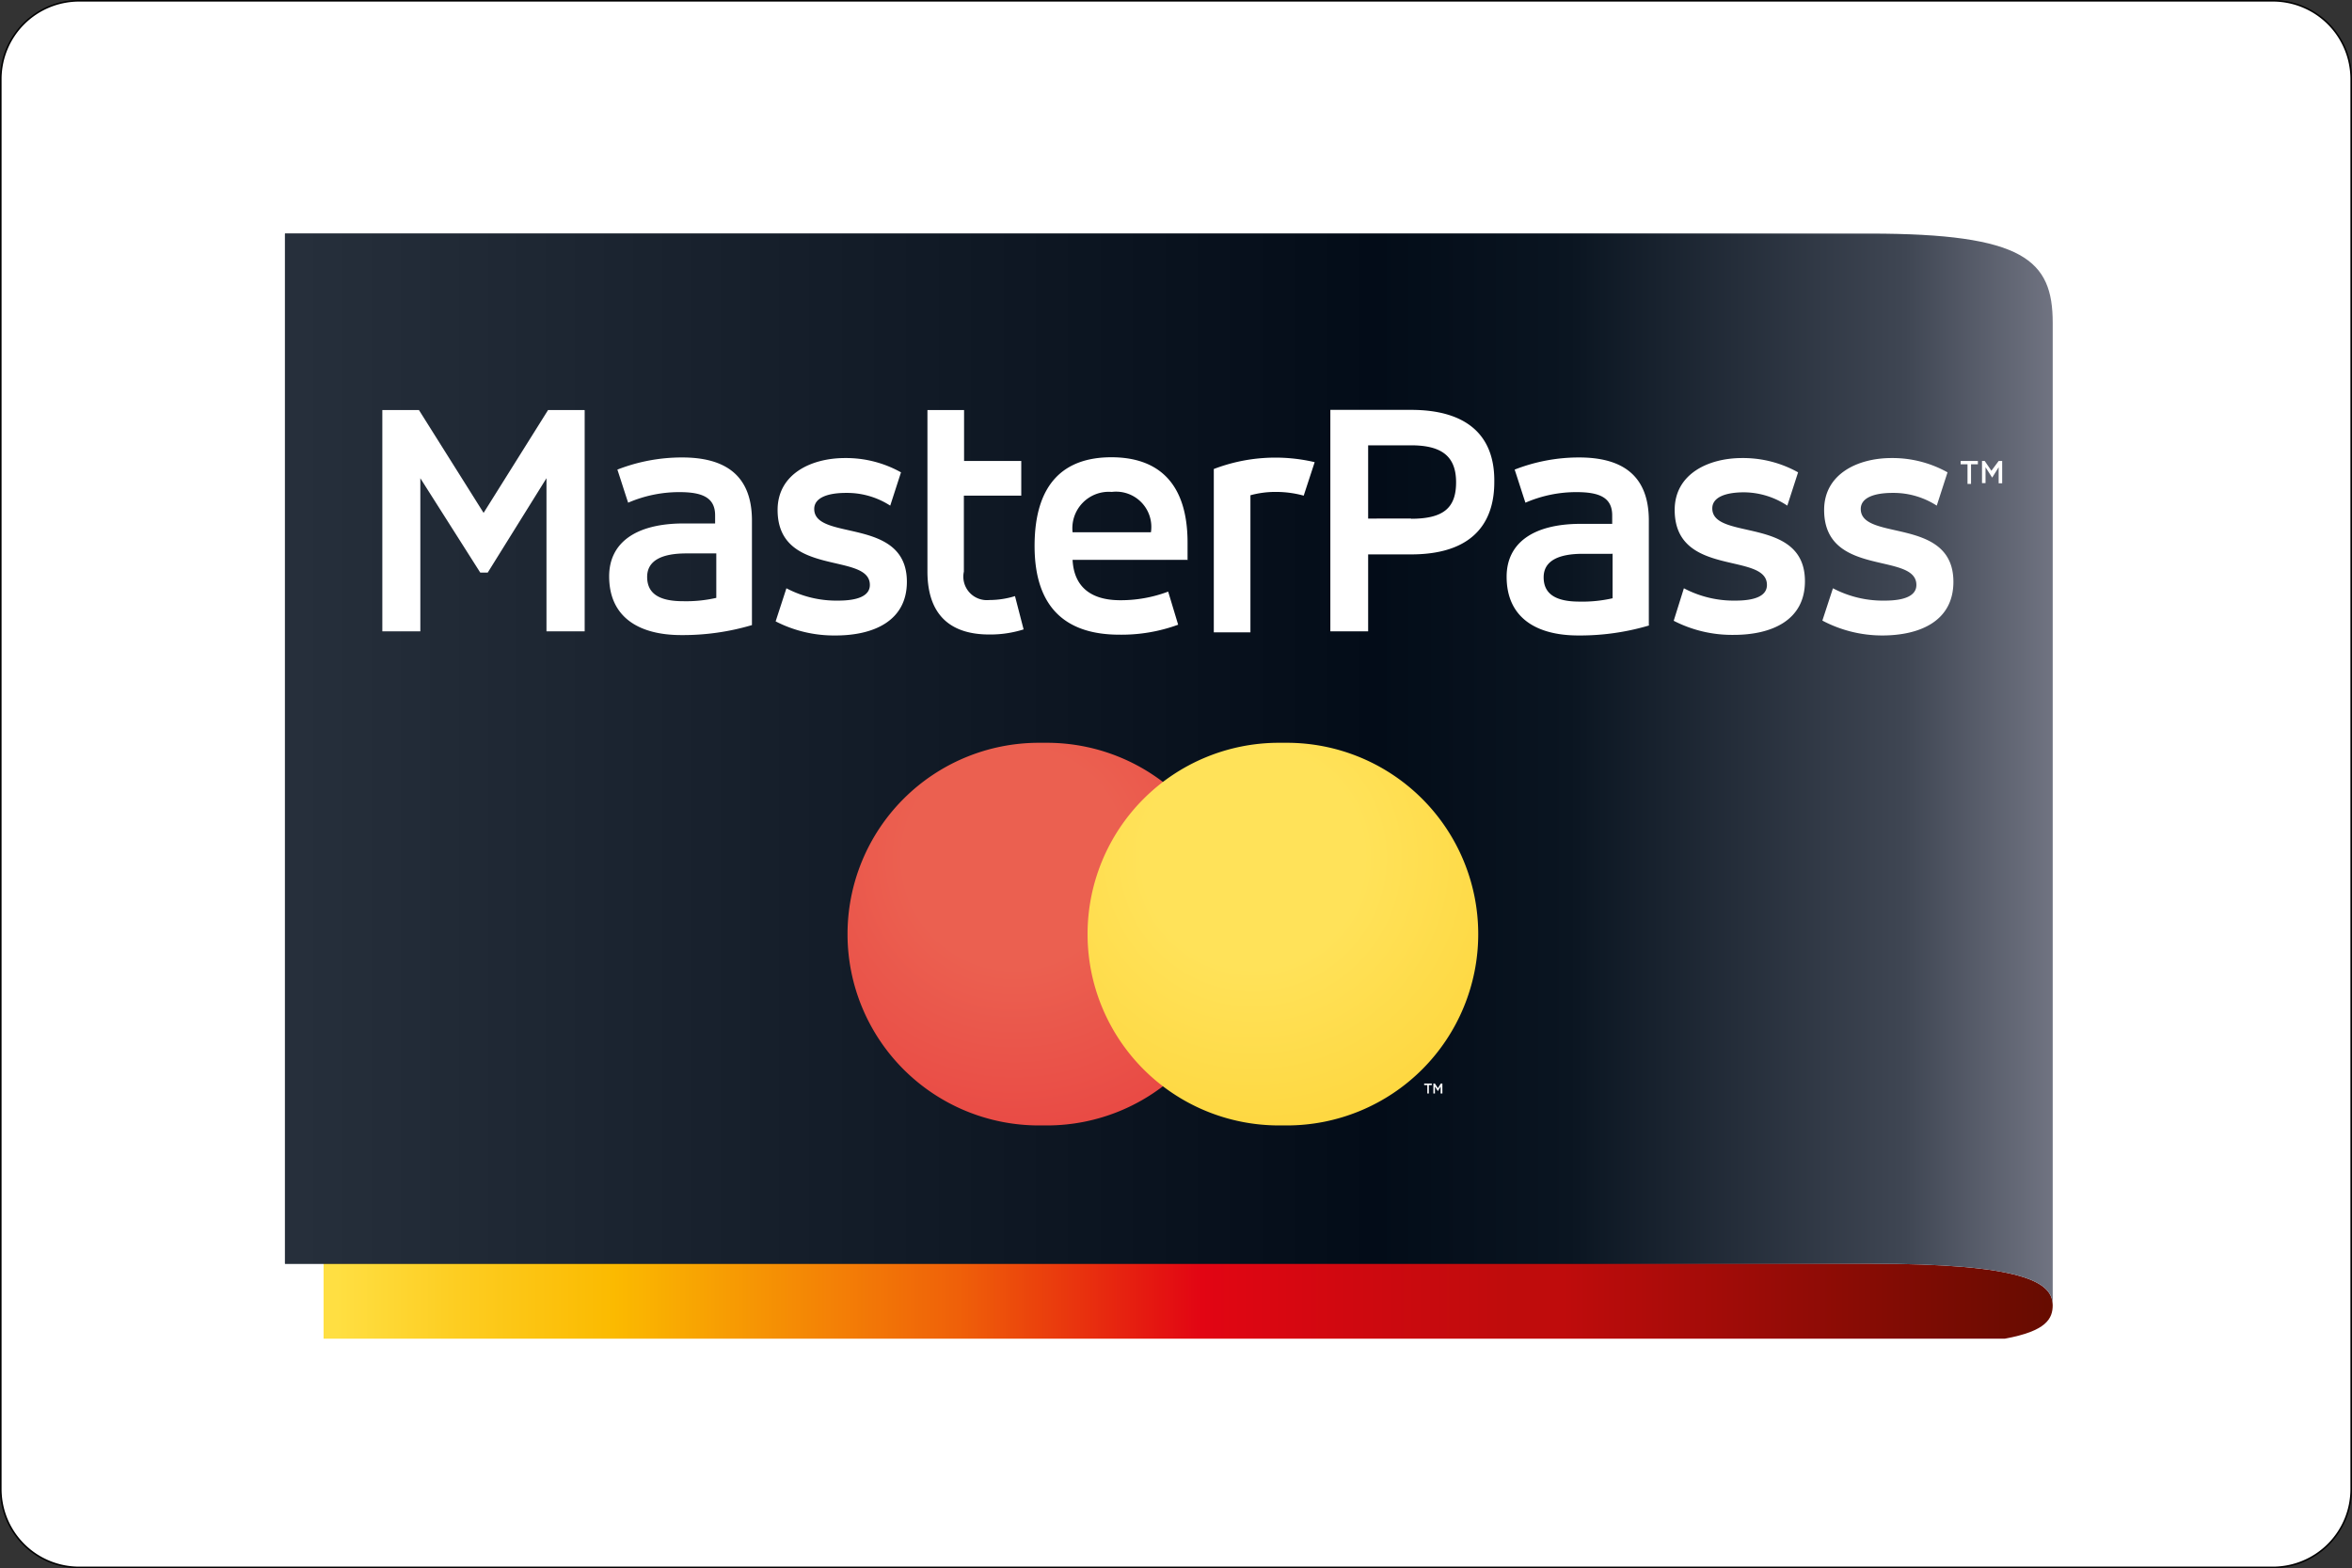<svg id="Ebene_1" data-name="Ebene 1" xmlns="http://www.w3.org/2000/svg" xmlns:xlink="http://www.w3.org/1999/xlink" viewBox="0 0 120.08 80.08"><rect x="0" y="0" width="120.08" height="80.08" fill="#333333" stroke="none"/><defs><style>.cls-1{fill:none;}.cls-2{fill:url(#Unbenannter_Verlauf);}.cls-3{fill:#ee555c;}.cls-4{fill:#f3c153;}.cls-5{fill:#eb8752;}.cls-6{fill-opacity:0.2;}.cls-7,.cls-8{fill:#fff;}.cls-8{stroke:#000;stroke-width:0.08px;}.cls-9{fill:url(#Unbenannter_Verlauf_7);}.cls-10{fill:url(#Unbenannter_Verlauf_3);}.cls-11{fill:url(#Unbenannter_Verlauf_4);}.cls-12{fill:url(#Unbenannter_Verlauf_4-2);}.cls-13{fill:url(#Unbenannter_Verlauf_5);}.cls-14{fill:url(#Unbenannter_Verlauf_6);}.cls-15{clip-path:url(#clip-path);}</style><linearGradient id="Unbenannter_Verlauf" x1="-242.68" y1="432.56" x2="-242.24" y2="431.58" gradientTransform="matrix(120, 0, 0, -80, 29155.04, 34605.04)" gradientUnits="userSpaceOnUse"><stop offset="0" stop-color="#518ed2"/><stop offset="1" stop-color="#25409c"/></linearGradient><linearGradient id="Unbenannter_Verlauf_7" x1="-152.76" y1="288.38" x2="-121.61" y2="288.38" gradientTransform="matrix(2.83, 0, 0, -2.83, 449.49, 883.74)" gradientUnits="userSpaceOnUse"><stop offset="0" stop-color="#ffdf42"/><stop offset="0.07" stop-color="#fdcd21"/><stop offset="0.16" stop-color="#fbba00"/><stop offset="0.36" stop-color="#ef6009"/><stop offset="0.5" stop-color="#e20513"/><stop offset="0.58" stop-color="#d10810"/><stop offset="0.68" stop-color="#bf0c0c"/><stop offset="0.71" stop-color="#bf0c0c"/><stop offset="0.85" stop-color="#920c06"/><stop offset="1" stop-color="#640c00"/></linearGradient><linearGradient id="Unbenannter_Verlauf_3" x1="-121.61" y1="297.92" x2="-153.45" y2="297.92" gradientTransform="matrix(2.83, 0, 0, -2.83, 449.49, 883.74)" gradientUnits="userSpaceOnUse"><stop offset="0" stop-color="#fff"/><stop offset="0.05" stop-color="#fff"/><stop offset="0.1" stop-color="#ededef"/><stop offset="0.17" stop-color="#787d84"/><stop offset="0.27" stop-color="#030c18"/><stop offset="1" stop-color="#030c18"/></linearGradient><linearGradient id="Unbenannter_Verlauf_4" x1="-153.45" y1="297.92" x2="-121.61" y2="297.92" gradientTransform="matrix(2.83, 0, 0, -2.83, 449.49, 883.74)" gradientUnits="userSpaceOnUse"><stop offset="0" stop-color="#262f3b"/><stop offset="0.28" stop-color="#151e2a"/><stop offset="0.61" stop-color="#030c18"/><stop offset="0.66" stop-color="#06101c"/><stop offset="0.72" stop-color="#0a1521"/><stop offset="0.91" stop-color="#3f4653"/><stop offset="1" stop-color="#747785"/></linearGradient><linearGradient id="Unbenannter_Verlauf_4-2" x1="-139.17" y1="294.95" x2="-137.55" y2="294.95" xlink:href="#Unbenannter_Verlauf_4"/><radialGradient id="Unbenannter_Verlauf_5" cx="-140.55" cy="296.81" r="33.08" gradientTransform="matrix(2.83, 0, 0, -2.83, 449.49, 883.74)" gradientUnits="userSpaceOnUse"><stop offset="0" stop-color="#eb6050"/><stop offset="0.06" stop-color="#eb6050"/><stop offset="0.25" stop-color="#e73238"/><stop offset="0.36" stop-color="#e40521"/><stop offset="0.6" stop-color="#b80a12"/><stop offset="0.78" stop-color="#8c0f03"/><stop offset="0.91" stop-color="#af0b10"/><stop offset="0.95" stop-color="#d1081d"/><stop offset="0.98" stop-color="#db061f"/><stop offset="1" stop-color="#e40521"/></radialGradient><radialGradient id="Unbenannter_Verlauf_6" cx="-136.24" cy="296.81" r="33.08" gradientTransform="matrix(2.83, 0, 0, -2.83, 449.49, 883.74)" gradientUnits="userSpaceOnUse"><stop offset="0" stop-color="#ffe259"/><stop offset="0.06" stop-color="#ffe259"/><stop offset="0.23" stop-color="#fdce2c"/><stop offset="0.36" stop-color="#fbba00"/><stop offset="0.59" stop-color="#e48f01"/><stop offset="0.78" stop-color="#cd6401"/><stop offset="0.91" stop-color="#e48f00"/><stop offset="0.95" stop-color="#fbba00"/><stop offset="0.98" stop-color="#fdc819"/><stop offset="1" stop-color="#ffd631"/></radialGradient><clipPath id="clip-path" transform="translate(0.04 0.04)"><rect class="cls-1" x="59.76" y="39.06" height="0.01"/></clipPath></defs><title>card_masterpass</title><g id="assets-various"><g id="Artboard-2"><g id="card_master-v02" data-name="card master-v02"><g id="assets-various-2" data-name="assets-various"><g id="Artboard-2-2" data-name="Artboard-2"><g id="card_master" data-name="card master"><rect id="Rectangle-11" class="cls-2" x="0.04" y="0.04" width="120" height="80" rx="4" ry="4"/><ellipse id="Oval-2" class="cls-3" cx="42.94" cy="40.04" rx="25.07" ry="24.88"/><ellipse id="Oval-2-2" data-name="Oval-2" class="cls-4" cx="77.13" cy="40.04" rx="25.07" ry="24.88"/><path id="Oval-2-3" data-name="Oval-2" class="cls-5" d="M60,57.87a24,24,0,0,0,0-35.74,24,24,0,0,0,0,35.74h0Z" transform="translate(0.04 0.04)"/></g></g></g><g id="Group-Copy-4"><path id="Fill-6" class="cls-6" d="M83.71,47.19l1.74-9.31h2.2l0.23,0.92a3.06,3.06,0,0,1,2.43-.92L89.61,40.3c-0.62,0-1.8-.16-2.56,2.62l-0.79,4.26H83.71" transform="translate(0.04 0.04)"/><path id="Fill-7" class="cls-6" d="M50,35.51h2.53L52,38h1.36L53,40h-1.3l-0.71,3.77c-0.13.71-.06,1.36,1.4,1.14l-0.16,1.88a3.59,3.59,0,0,1-1.88.45c-0.58,0-2.5-.36-2-2.89L50,35.51" transform="translate(0.04 0.04)"/><path id="Fill-8" class="cls-6" d="M61,43c0.29-1.49,1-5.19-3.47-5.19-4.09,0-4.61,4.06-4.71,4.64S52.67,47.2,57,47.2a8.66,8.66,0,0,0,3.25-.42l0.39-1.91a18.39,18.39,0,0,1-2.86.23c-1,0-2.63.07-2.34-2H61Zm-5.36-1.69H58.8c0.16-.91-0.13-1.69-1.14-1.69a2,2,0,0,0-2,1.69h0Z" transform="translate(0.04 0.04)"/><path id="Fill-10" class="cls-6" d="M47.63,40.06l0.58-1.88a6,6,0,0,0-2.5-.36c-0.36,0-3.4,0-3.86,2.21-0.36,1.72.27,2.43,0.88,2.69,1,0.42,1.53.81,2,1.07a0.73,0.73,0,0,1-.32,1.4A10,10,0,0,1,41.11,45l-0.36,1.92a10.31,10.31,0,0,0,3,.32c0.62,0,3.64.16,4.06-2.63a2,2,0,0,0-.88-2.27,14.26,14.26,0,0,0-1.82-1c-0.52-.23-0.91-1.1,0-1.36a8.26,8.26,0,0,1,2.5.13h0" transform="translate(0.04 0.04)"/><path id="Fill-11" class="cls-6" d="M31.21,47.2L33.32,36H29.16l-3.08,6.82L25.59,36H21.54L19.36,47.2h2.53l1.56-8.12,0.68,8.12h2.4l3.54-7.92L28.58,47.2h2.63" transform="translate(0.04 0.04)"/><path id="Fill-12" class="cls-6" d="M34,38.14l-0.39,2a27.7,27.7,0,0,1,3.15-.29c0.88,0,1.85-.1,1.56,1.3-0.65.07-5.19-.65-5.91,3.25a2.46,2.46,0,0,0,2.66,2.82,3.29,3.29,0,0,0,2.11-.55l0.33,0.52h2.37l1-5.06c0.26-1.27.68-4.32-3.57-4.32a17.29,17.29,0,0,0-3.31.32h0Zm1.72,5.13c-0.81.55-1,1.53-.19,1.85A1.73,1.73,0,0,0,37.7,44l0.2-1A2.83,2.83,0,0,0,35.72,43.27Z" transform="translate(0.04 0.04)"/><path id="Fill-14" class="cls-6" d="M75,38.56a3.23,3.23,0,0,0-1.95-.45A3.49,3.49,0,0,0,70,41.19c-0.42,2.69,1.43,4,4,3.15l0.75,2.27a6.77,6.77,0,0,1-3.08.58c-2.63,0-5.49-2.34-4.19-7.08a6.1,6.1,0,0,1,5.71-4.71,4.19,4.19,0,0,1,3.47,1.49L75,38.56" transform="translate(0.04 0.04)"/><path id="Fill-15" class="cls-6" d="M96.62,39c-0.49-.36-0.78-1.1-2-1.1-1.4,0-3.57-.26-4.8,4-0.82,2.82.84,5.39,2.66,5.39a4.46,4.46,0,0,0,2.21-.75L95,47.2h2.73L100,35.38H97.3Zm-0.91,3.8a3.07,3.07,0,0,0-.16-2.27c-0.78-1-2.57-.22-3.12,1.82-0.36,1.33.42,2.34,1.3,2.34S95.25,43.89,95.71,42.75Z" transform="translate(0.04 0.04)"/><path id="Fill-17" class="cls-6" d="M76.85,38.14l-0.39,2a27.7,27.7,0,0,1,3.15-.29c0.88,0,1.85-.1,1.56,1.3-0.65.07-5.19-.65-5.91,3.25a2.46,2.46,0,0,0,2.66,2.82A3.29,3.29,0,0,0,80,46.68l0.32,0.52h2.37l1-5.06c0.26-1.27.68-4.32-3.57-4.32a17.29,17.29,0,0,0-3.31.32h0Zm3.9,4.9a2.83,2.83,0,0,0-2.18.23c-0.81.55-1,1.53-.19,1.85A1.73,1.73,0,0,0,80.55,44Z" transform="translate(0.04 0.04)"/><path id="Fill-19" class="cls-6" d="M61.08,47.2L62.8,38H65l0.23,0.91a3,3,0,0,1,2.4-.91L67,40.41c-0.62,0-1.82-.19-2.56,2.56L63.61,47.2H61.08" transform="translate(0.04 0.04)"/></g><g id="Group-Copy-3"><path id="Fill-6-2" data-name="Fill-6" class="cls-7" d="M83.71,46.19l1.74-9.31h2.2l0.23,0.92a3.06,3.06,0,0,1,2.43-.92L89.61,39.3c-0.62,0-1.8-.16-2.56,2.62l-0.79,4.26H83.71" transform="translate(0.04 0.04)"/><path id="Fill-7-2" data-name="Fill-7" class="cls-7" d="M50,34.51h2.53L52,37h1.36L53,39h-1.3l-0.71,3.77c-0.13.71-.06,1.36,1.4,1.14l-0.16,1.88a3.59,3.59,0,0,1-1.88.45c-0.58,0-2.5-.36-2-2.89L50,34.51" transform="translate(0.04 0.04)"/><path id="Fill-8-2" data-name="Fill-8" class="cls-7" d="M61,42c0.29-1.49,1-5.19-3.47-5.19-4.09,0-4.61,4.06-4.71,4.64S52.67,46.2,57,46.2a8.66,8.66,0,0,0,3.25-.42l0.39-1.91a18.39,18.39,0,0,1-2.86.23c-1,0-2.63.07-2.34-2H61Zm-5.36-1.69H58.8c0.16-.91-0.13-1.69-1.14-1.69a2,2,0,0,0-2,1.69h0Z" transform="translate(0.04 0.04)"/><path id="Fill-10-2" data-name="Fill-10" class="cls-7" d="M47.63,39.06l0.58-1.88a6,6,0,0,0-2.5-.36c-0.36,0-3.4,0-3.86,2.21-0.36,1.72.27,2.43,0.88,2.69,1,0.42,1.53.81,2,1.07a0.73,0.73,0,0,1-.32,1.4A10,10,0,0,1,41.11,44l-0.36,1.92a10.31,10.31,0,0,0,3,.32c0.62,0,3.64.16,4.06-2.63a2,2,0,0,0-.88-2.27,14.26,14.26,0,0,0-1.82-1c-0.52-.23-0.91-1.1,0-1.36a8.26,8.26,0,0,1,2.5.13h0" transform="translate(0.04 0.04)"/><path id="Fill-11-2" data-name="Fill-11" class="cls-7" d="M31.21,46.2L33.32,35H29.16l-3.08,6.82L25.59,35H21.54L19.36,46.2h2.53l1.56-8.12,0.68,8.12h2.4l3.54-7.92L28.58,46.2h2.63" transform="translate(0.04 0.04)"/><path id="Fill-12-2" data-name="Fill-12" class="cls-7" d="M34,37.14l-0.39,2a27.7,27.7,0,0,1,3.15-.29c0.88,0,1.85-.1,1.56,1.3-0.65.07-5.19-.65-5.91,3.25a2.46,2.46,0,0,0,2.66,2.82,3.29,3.29,0,0,0,2.11-.55l0.33,0.52h2.37l1-5.06c0.26-1.27.68-4.32-3.57-4.32a17.29,17.29,0,0,0-3.31.32h0Zm1.72,5.13c-0.81.55-1,1.53-.19,1.85A1.73,1.73,0,0,0,37.7,43l0.2-1A2.83,2.83,0,0,0,35.72,42.27Z" transform="translate(0.04 0.04)"/><path id="Fill-14-2" data-name="Fill-14" class="cls-7" d="M75,37.56a3.23,3.23,0,0,0-1.95-.45A3.49,3.49,0,0,0,70,40.19c-0.42,2.69,1.43,4,4,3.15l0.75,2.27a6.77,6.77,0,0,1-3.08.58c-2.63,0-5.49-2.34-4.19-7.08a6.1,6.1,0,0,1,5.71-4.71,4.19,4.19,0,0,1,3.47,1.49L75,37.56" transform="translate(0.04 0.04)"/><path id="Fill-15-2" data-name="Fill-15" class="cls-7" d="M96.62,38c-0.49-.36-0.78-1.1-2-1.1-1.4,0-3.57-.26-4.8,4-0.82,2.82.84,5.39,2.66,5.39a4.46,4.46,0,0,0,2.21-.75L95,46.2h2.73L100,34.38H97.3Zm-0.91,3.8a3.07,3.07,0,0,0-.16-2.27c-0.78-1-2.57-.22-3.12,1.82-0.36,1.33.42,2.34,1.3,2.34S95.25,42.89,95.71,41.75Z" transform="translate(0.04 0.04)"/><path id="Fill-17-2" data-name="Fill-17" class="cls-7" d="M76.85,37.14l-0.39,2a27.7,27.7,0,0,1,3.15-.29c0.88,0,1.85-.1,1.56,1.3-0.65.07-5.19-.65-5.91,3.25a2.46,2.46,0,0,0,2.66,2.82A3.29,3.29,0,0,0,80,45.68l0.32,0.52h2.37l1-5.06c0.26-1.27.68-4.32-3.57-4.32a17.29,17.29,0,0,0-3.31.32h0Zm3.9,4.9a2.83,2.83,0,0,0-2.18.23c-0.81.55-1,1.53-.19,1.85A1.73,1.73,0,0,0,80.55,43Z" transform="translate(0.04 0.04)"/><path id="Fill-19-2" data-name="Fill-19" class="cls-7" d="M61.08,46.2L62.8,37H65l0.23,0.91a3,3,0,0,1,2.4-.91L67,39.41c-0.62,0-1.82-.19-2.56,2.56L63.61,46.2H61.08" transform="translate(0.04 0.04)"/></g></g></g></g><g id="Layer_1"><path class="cls-8" d="M4,0H116a4,4,0,0,1,4,4V76a4,4,0,0,1-4,4H4a4,4,0,0,1-4-4V4A4,4,0,0,1,4,0Z" transform="translate(0.04 0.04)"/><g id="_266319608" data-name=" 266319608"><path id="_321869328" data-name=" 321869328" class="cls-9" d="M16.48,64.26H95.43c8.83,0,9.33.79,9.33,2.34,0,0.7-.32,1.33-2.45,1.72H16.48V64.26Z" transform="translate(0.04 0.04)"/><path id="_265096832" data-name=" 265096832" class="cls-10" d="M14.51,11.89H95.43c7.87,0,9.33,1.35,9.33,4.56V66.61c0-1.17-1.46-2.12-9.33-2.12H14.51V11.89Z" transform="translate(0.04 0.04)"/><path id="_321775320" data-name=" 321775320" class="cls-11" d="M14.51,11.89H95.43c7.87,0,9.33,1.35,9.33,4.56V66.61c0-1.17-1.46-2.12-9.33-2.12H14.51V11.89Z" transform="translate(0.04 0.04)"/><path id="_321867304" data-name=" 321867304" class="cls-7" d="M72,20.89H67.88V32.2h1.93V28.27H72c3.51,0,4.25-2,4.25-3.68C76.29,22.17,74.82,20.89,72,20.89Zm0,5.55H69.81V22.7H72c1.59,0,2.3.58,2.3,1.89S73.65,26.45,72,26.45ZM36.47,28.22H35c-1.21,0-2,.34-2,1.2s0.63,1.24,1.83,1.24a6.9,6.9,0,0,0,1.7-.17V28.22Zm1.88,3.66h0a12.4,12.4,0,0,1-3.61.51c-2.13,0-3.68-.89-3.68-3,0-1.71,1.35-2.7,3.81-2.7h1.6V26.28c0-.9-0.63-1.19-1.82-1.19a6.58,6.58,0,0,0-2.62.54c-0.19-.57-0.36-1.12-0.55-1.69a9.07,9.07,0,0,1,3.31-.62c2.1,0,3.56.83,3.56,3.22v5.33ZM40.11,30h0a5.47,5.47,0,0,0,2.64.63c1,0,1.62-.24,1.62-0.8,0-1.7-4.71-.36-4.71-3.83,0-1.84,1.72-2.65,3.44-2.65a5.75,5.75,0,0,1,2.86.73l-0.55,1.7a4.06,4.06,0,0,0-2.26-.65c-0.92,0-1.62.24-1.62,0.82,0,1.67,4.73.37,4.73,3.72,0,2-1.7,2.74-3.64,2.74a6.51,6.51,0,0,1-3.06-.72Zm42.16-1.76H80.77c-1.21,0-2,.34-2,1.2s0.63,1.24,1.82,1.24a6.91,6.91,0,0,0,1.7-.17V28.22Zm1.88,3.66h0a12.42,12.42,0,0,1-3.61.51c-2.12,0-3.66-.89-3.66-3,0-1.71,1.34-2.7,3.79-2.7h1.6V26.28c0-.9-0.63-1.19-1.82-1.19a6.52,6.52,0,0,0-2.61.54c-0.19-.57-0.36-1.12-0.55-1.69a9,9,0,0,1,3.29-.62c2.1,0,3.56.83,3.56,3.22v5.33ZM85.93,30h0a5.46,5.46,0,0,0,2.63.63c1,0,1.61-.24,1.61-0.8,0-1.7-4.71-.36-4.71-3.83,0-1.84,1.72-2.65,3.44-2.65a5.75,5.75,0,0,1,2.86.73l-0.55,1.7A4.05,4.05,0,0,0,89,25.1c-0.92,0-1.62.24-1.62,0.82,0,1.67,4.73.37,4.73,3.72,0,2-1.7,2.74-3.64,2.74a6.51,6.51,0,0,1-3.06-.72L85.93,30h0Zm7.61,0h0a5.47,5.47,0,0,0,2.64.63c1,0,1.62-.24,1.62-0.8,0-1.7-4.71-.36-4.71-3.83,0-1.84,1.72-2.65,3.44-2.65a5.76,5.76,0,0,1,2.86.73l-0.55,1.7a4.06,4.06,0,0,0-2.26-.65c-0.92,0-1.62.24-1.62,0.82,0,1.67,4.73.37,4.73,3.72,0,2-1.7,2.74-3.64,2.74A6.52,6.52,0,0,1,93,31.65L93.54,30h0ZM54.72,27.14h4a1.8,1.8,0,0,0-2-2.06A1.86,1.86,0,0,0,54.72,27.14Zm5.91,1.41H54.72c0.07,1.38.94,2.06,2.43,2.06a6.85,6.85,0,0,0,2.45-.44l0.51,1.69a8.4,8.4,0,0,1-3,.51c-2.65,0-4.33-1.3-4.33-4.53s1.54-4.53,3.92-4.53,3.89,1.3,3.89,4.36v0.87h0Zm1.3-4.64h0a8.79,8.79,0,0,1,5.15-.35l-0.56,1.71a5.31,5.31,0,0,0-1.39-.19,4.82,4.82,0,0,0-1.33.17v7H61.93V23.91Zm-32.12-3h0V32.2H27.86V24.38l-3,4.82H24.48l-3.06-4.82V32.2H19.48V20.9h1.87l3.3,5.25,3.29-5.25h1.86ZM50.46,30.6h0a4.45,4.45,0,0,0,1.32-.2l0.44,1.7a5.63,5.63,0,0,1-1.76.26c-1.81,0-3.15-.84-3.15-3.22V20.9h1.87v2.6H52.1v1.77H49.17v3.88A1.2,1.2,0,0,0,50.46,30.6Zm49.6-7.1h0.88v0.17h-0.35v1h-0.18v-1h-0.35V23.5Zm1.05,0h0.18L101.63,24,102,23.5h0.18v1.14H102V23.82l-0.33.53-0.34-.53v0.81h-0.18V23.5h0Z" transform="translate(0.04 0.04)"/><path id="_321869136" data-name=" 321869136" class="cls-12" d="M58.82,55.51a0.68,0.68,0,0,1-.46-0.18,10.43,10.43,0,0,1,0-15.33,0.68,0.68,0,1,1,.93,1,9.07,9.07,0,0,0,0,13.33A0.68,0.68,0,0,1,58.82,55.51Z" transform="translate(0.04 0.04)"/><path id="_321867832" data-name=" 321867832" class="cls-7" d="M72.67,55.29h0.39v0.08H72.91v0.43H72.83V55.37H72.67V55.29Zm0.47,0h0.08l0.15,0.24,0.15-.24h0.08v0.51H73.51V55.44l-0.14.24-0.15-.24v0.36H73.14V55.29Z" transform="translate(0.04 0.04)"/><path id="_321775080" data-name=" 321775080" class="cls-13" d="M53,37.89h0.41a9.77,9.77,0,0,1,0,19.54H53A9.77,9.77,0,0,1,53,37.89Z" transform="translate(0.04 0.04)"/><path id="_321874696" data-name=" 321874696" class="cls-14" d="M65.25,37.89h0.41a9.77,9.77,0,0,1,0,19.54h-0.4A9.77,9.77,0,0,1,65.25,37.89Z" transform="translate(0.04 0.04)"/></g></g></svg>